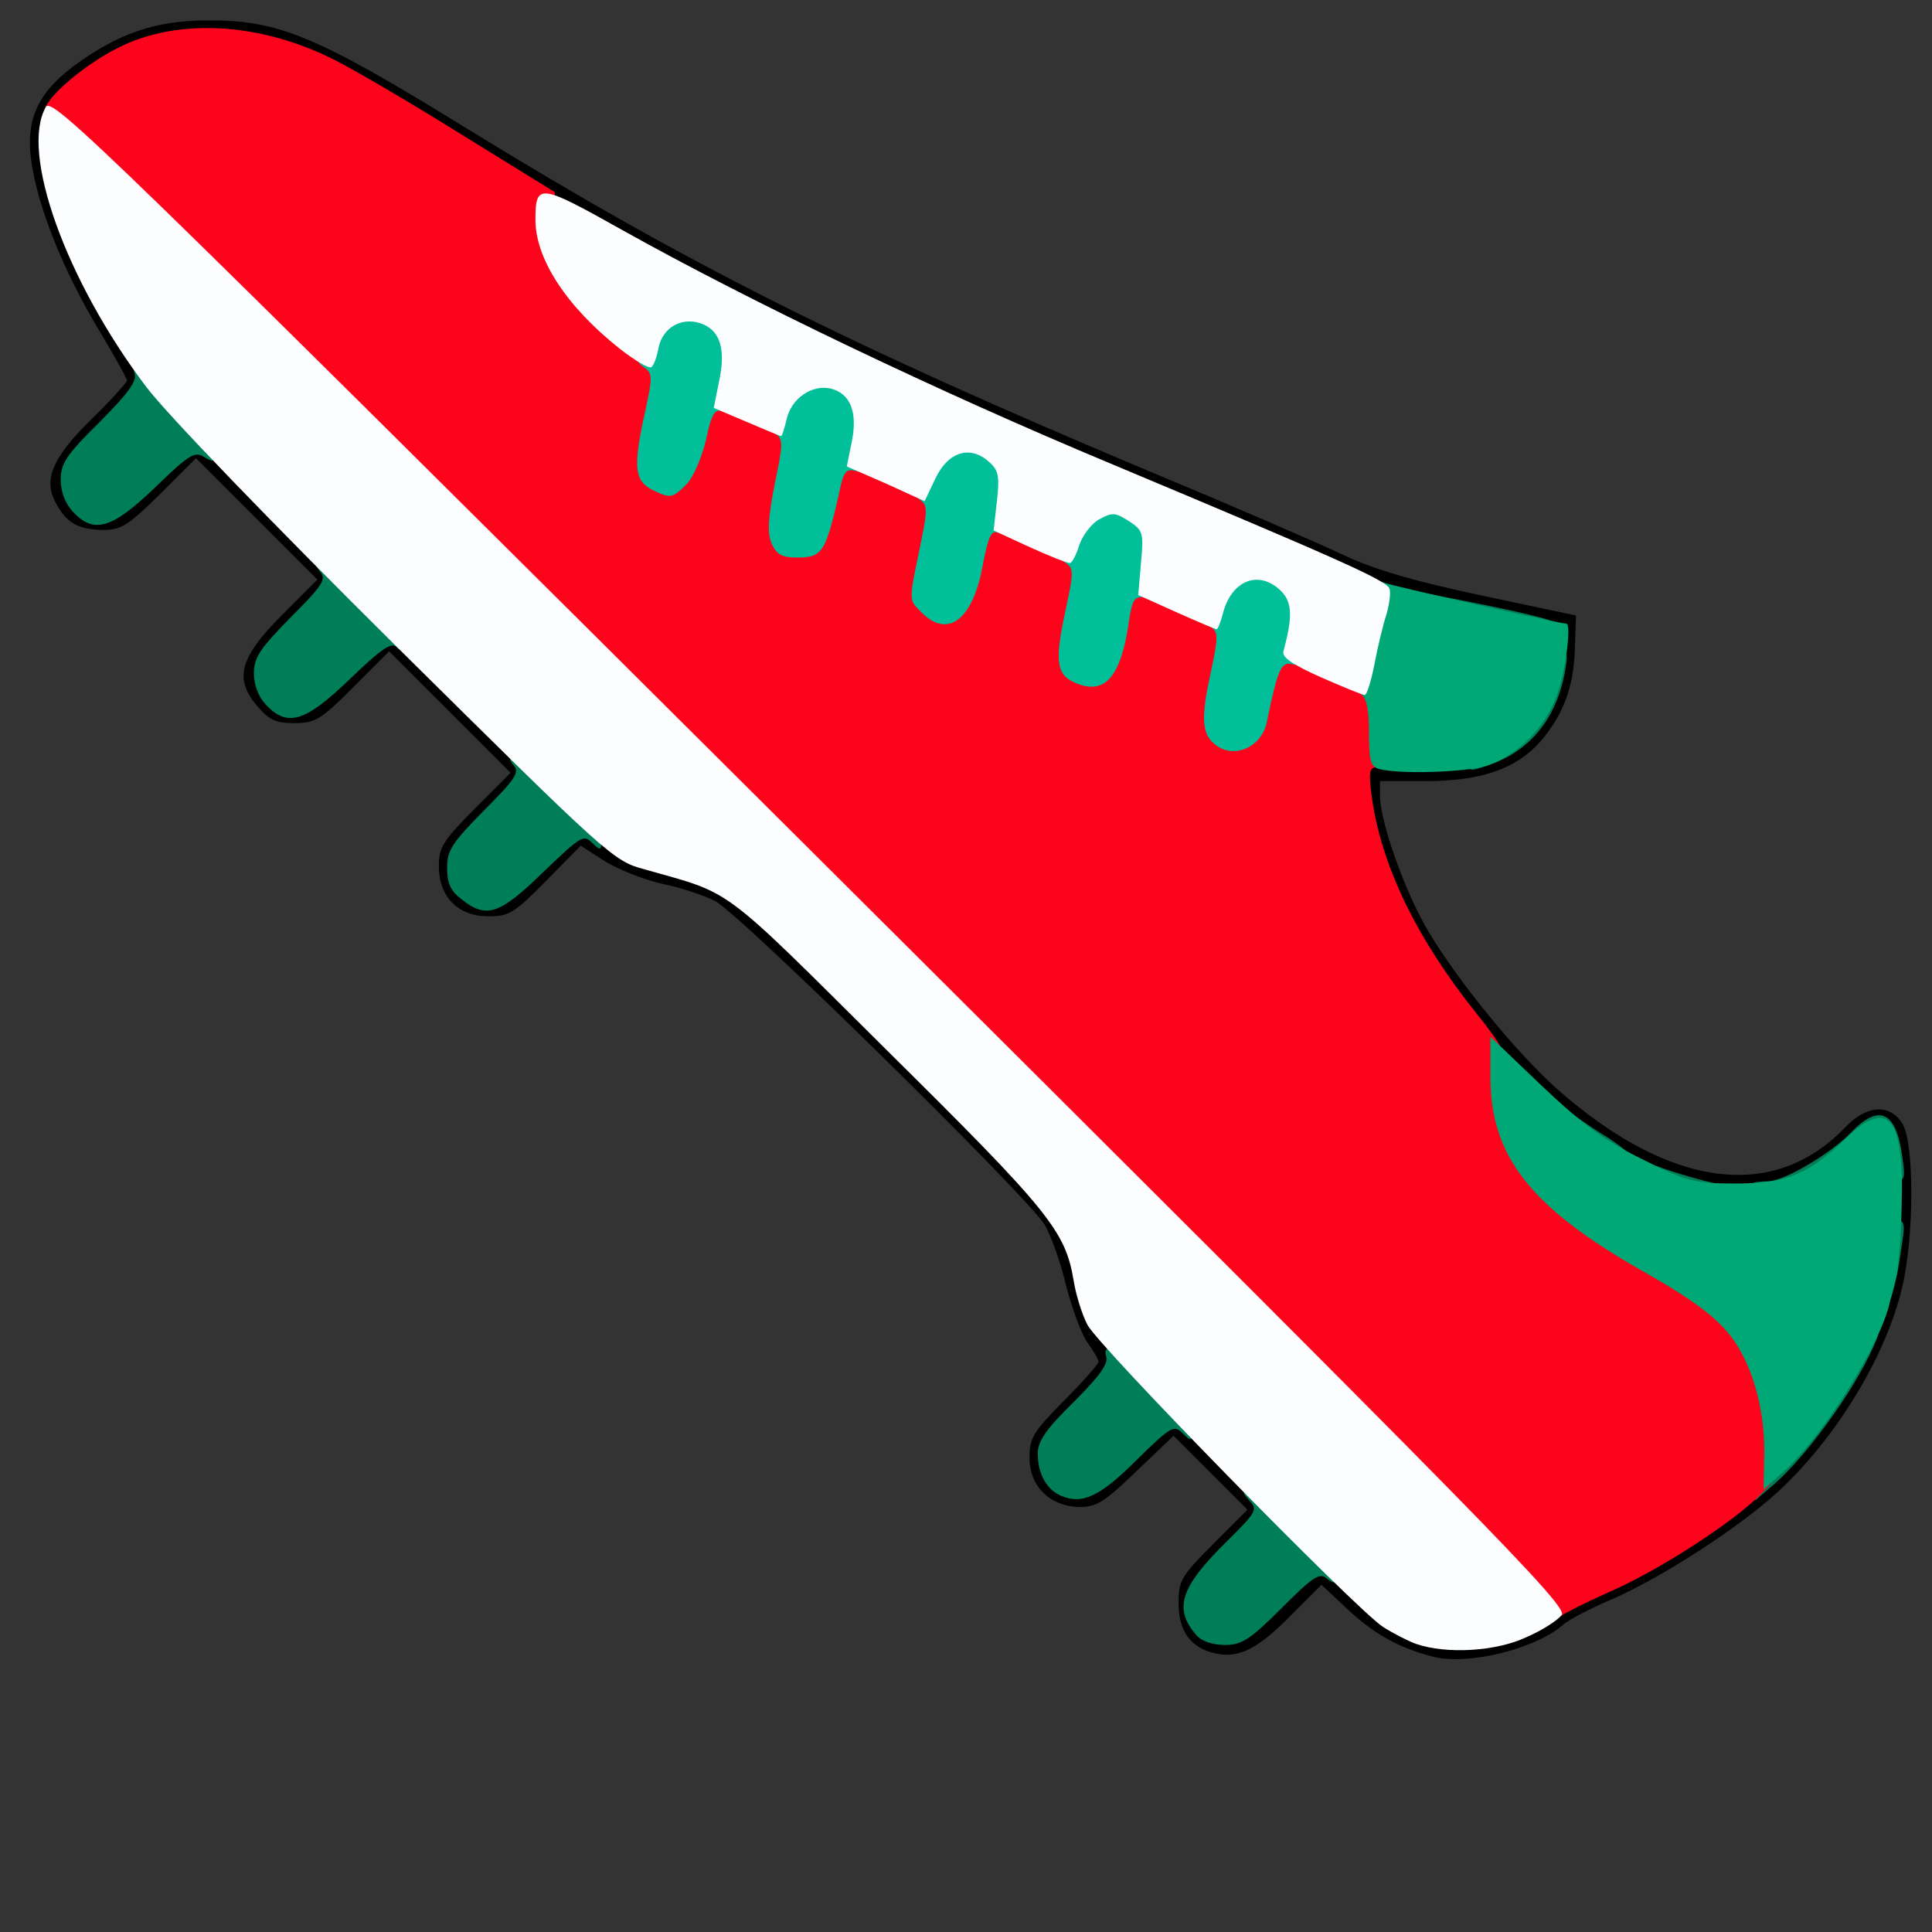 <?xml version="1.0" encoding="utf-8"?>
<!DOCTYPE svg PUBLIC "-//W3C//DTD SVG 1.0//EN" "http://www.w3.org/TR/2001/REC-SVG-20010904/DTD/svg10.dtd">
<svg version="1.0" xmlns="http://www.w3.org/2000/svg" width="32px" height="32px" viewBox="0 0 350 350" preserveAspectRatio="xMidYMid meet">
 <rect x="0" y="0" width="350" height="350" fill="#333333" stroke="none"/>
 <g fill="#000000">
  <path d="M259.5 300.1 c-6.1 -1.6 -10.6 -4.1 -15.3 -8.5 l-4.8 -4.5 -5 5 c-6.2 6.4 -9.7 8.3 -13.9 7.5 -4.7 -0.9 -7 -4 -7 -9.2 0 -4 0.5 -4.9 6.2 -10.6 l6.3 -6.3 -6.7 -6.7 -6.7 -6.7 -6.7 6.4 c-5.7 5.5 -7.2 6.5 -10.2 6.5 -5.4 0 -9.2 -3.7 -9.2 -8.9 0 -3.7 0.7 -4.7 6.3 -10.4 3.4 -3.4 6.2 -6.6 6.2 -7 0 -0.4 -0.9 -2 -2 -3.5 -1.1 -1.5 -2.8 -6.2 -3.9 -10.4 -1 -4.3 -2.8 -9.2 -3.9 -11 -3.5 -5.5 -55.3 -56.4 -59.7 -58.6 -2.2 -1.1 -6.5 -2.5 -9.6 -3.1 -3.1 -0.7 -7.7 -2.5 -10.2 -4 l-4.5 -2.9 -6.3 6.4 c-5.7 5.8 -6.7 6.4 -10.4 6.4 -5.5 0 -9 -3.5 -9 -9.1 0 -3.5 0.8 -4.6 6.5 -10.4 l6.5 -6.5 -11 -11 -11 -11 -6.5 6.5 c-5.9 5.9 -6.9 6.5 -10.7 6.5 -3.4 0 -4.6 -0.6 -6.8 -3.2 -4.1 -4.9 -3.1 -8.7 4.7 -16.5 l6.3 -6.3 -11 -11 -11 -11 -6.5 6.5 c-5.9 5.8 -7 6.5 -10.5 6.5 -4.4 -0.1 -6.5 -1.3 -8.4 -4.9 -2.3 -4.2 -0.6 -8.2 6.4 -15.1 3.6 -3.5 6.5 -6.7 6.5 -7.1 0 -0.3 -2.2 -4.3 -4.9 -8.8 -6.1 -10.1 -10.5 -20.7 -12.1 -28.9 -1.7 -8.7 0.2 -13.8 7.3 -19.2 8 -5.9 14.8 -8.3 24.2 -8.3 12.9 -0.1 19.7 2.7 47.1 19.6 40 24.6 68.9 39.1 123.9 62.2 14.9 6.2 30.6 13 35 15.1 5.8 2.7 12.8 4.7 25 7.3 l17 3.6 -0.2 6 c-0.2 7 -2.1 12 -6.3 16.9 -4.4 4.9 -10.7 7.1 -20.7 7.1 l-8.3 0 0 2.7 c0 4.7 4.6 17.6 8.8 24.6 5.5 9.2 16.1 22.1 23.3 28.5 20.4 18 39.3 20.5 52.3 6.8 3.8 -3.9 7.9 -4.2 10.2 -0.6 2.2 3.4 2.2 20.5 0 29.7 -3 12.7 -12.2 27.7 -22.9 37.4 -7.1 6.4 -20.6 15.1 -29.4 19 -4.1 1.7 -8.2 3.9 -9.1 4.7 -4.9 4.4 -17.4 7.5 -23.7 5.8z m13.5 -6.2 c2.4 -1.1 5.2 -2.7 6.2 -3.6 0.9 -0.8 5 -3 9.1 -4.7 27.8 -12.1 48.5 -35.7 52.8 -60 1 -6.3 0.8 -17.1 -0.5 -18.3 -0.3 -0.3 -2.1 0.8 -4.1 2.6 -6.9 6 -11 7.5 -21.5 7.5 -7.4 0.1 -10.7 -0.4 -15.2 -2.1 -11.7 -4.6 -23.3 -13.8 -34.5 -27.7 -12.7 -15.7 -18.9 -29.3 -20 -44 l-0.6 -7.8 8.9 0.6 c13.3 1.1 20 -1.9 24.5 -10.6 1 -2 2 -5.1 2.1 -6.9 l0.3 -3.3 -15.5 -3.2 c-12.2 -2.5 -17.8 -4.2 -26.5 -8.2 -6 -2.7 -24.3 -10.5 -40.5 -17.3 -45.2 -18.9 -81.6 -37.4 -118 -59.9 -20.1 -12.4 -26.2 -15.6 -34.2 -17.6 -10.3 -2.7 -19.9 -0.2 -29.8 7.6 -5.7 4.5 -6.6 7.7 -4.5 15.6 2.1 7.6 6.7 17.6 12.4 26.6 6.1 9.6 5.8 11.6 -3.1 20.5 -7.1 7.1 -7.1 7.3 -5.3 9.3 1 1.1 2.3 2 2.9 2 0.7 0 3.8 -2.7 7.1 -6 5.3 -5.4 6.4 -6 10 -6 3.7 0 4.6 0.7 15.2 11.2 14.3 14.3 14.5 15 4.6 25 -6.6 6.6 -6.6 6.8 -4.8 8.8 1 1.1 2.3 2 2.9 2 0.7 0 4.1 -2.9 7.6 -6.5 9.3 -9.4 9.6 -9.3 24.2 5.2 14.9 14.9 15 15.5 5.1 25.5 -6.6 6.6 -6.6 6.8 -4.8 8.8 1 1.1 2.3 2 2.9 2 0.7 0 4.1 -2.9 7.6 -6.5 7.5 -7.6 9.8 -8.1 16.1 -3.6 2.2 1.6 5.5 3.3 7.2 3.7 1.8 0.3 6.1 1.5 9.7 2.6 6.4 2 6.7 2.2 34.8 30.2 29.3 29 32.3 32.7 33.7 41.6 0.4 2.5 2 6.9 3.6 9.7 4.5 8.2 4.1 10.6 -3.6 18.3 -6.3 6.3 -6.4 6.6 -4.9 8.8 0.8 1.2 2.1 2.2 2.7 2.2 0.7 0 4.2 -2.9 7.7 -6.5 8.8 -8.9 10.1 -8.9 20.2 1.2 10.1 10 10.2 11.2 1.3 20.4 -3.6 3.7 -6.5 7.1 -6.5 7.6 0 0.6 0.9 1.8 2 2.8 2 1.8 2.2 1.8 8.8 -4.8 5.8 -5.7 7.3 -6.7 10.3 -6.7 2.6 0 4.3 0.8 6.5 3.1 3.6 3.9 10 8.3 13.9 9.7 4.6 1.6 8.6 1.4 13.5 -0.9z"/>
 </g>
 <g fill="#007e58">
  <path d="M216.8 296.3 c-4.3 -4.9 -3 -8.8 5.6 -17.2 5.2 -5.2 5.5 -5.6 3.9 -7.3 -1.5 -1.7 -1.4 -1.8 1.9 -1.8 3.1 0 4.3 0.8 8.7 5.9 3.5 4 5.1 6.8 5.1 8.6 0 2.4 -0.2 2.6 -1.6 1.5 -1.3 -1.2 -2.5 -0.4 -8.2 5.3 -5.8 5.8 -7.3 6.7 -10.3 6.7 -2.2 0 -4.2 -0.7 -5.1 -1.7z"/>
  <path d="M192.3 271 c-2.7 -1.1 -4.3 -4 -4.3 -7.7 0 -2.2 1.5 -4.4 6.5 -9.3 4.6 -4.6 6.3 -6.9 5.9 -8.2 -0.4 -1.4 0 -1.8 2.3 -1.8 2.1 0 4.2 1.4 8.1 5.3 4.2 4.3 5.2 5.9 5.2 8.7 0 3.2 -0.1 3.3 -1.7 1.7 -1.6 -1.6 -2.1 -1.4 -8.3 4.7 -6.7 6.7 -9.9 8.2 -13.7 6.6z"/>
  <path d="M318 268.7 c0 -1.8 0.9 -4 2.2 -5.4 l2.1 -2.3 -3.1 0 c-3 0 -3.2 -0.2 -3.2 -3.5 0 -3.3 0.2 -3.5 3.5 -3.5 3.3 0 3.5 0.2 3.5 3.5 0 2.8 0.4 3.5 2 3.5 1.6 0 2 -0.7 2 -3 0 -2 0.5 -3 1.5 -3 0.8 0 1.5 -0.9 1.5 -2 0 -1.1 0.7 -2 1.5 -2 0.8 0 1.5 -0.9 1.5 -2 0 -3.8 3.2 -9 5.7 -9 2 0 2.1 0.3 1.3 2.5 -2.9 7.6 -11.9 20.4 -18.4 26.2 l-3.6 3.1 0 -3.1z"/>
  <path d="M305 236.5 c0 -3.3 0.2 -3.5 3.5 -3.5 3.3 0 3.5 0.2 3.5 3.5 0 3.3 -0.2 3.5 -3.5 3.5 -3.3 0 -3.5 -0.2 -3.5 -3.5z"/>
  <path d="M339 236 c0 -1.1 0.6 -5 1.2 -8.5 1 -5.3 1.6 -6.5 3.1 -6.5 1.7 0 1.9 0.5 1.2 4.8 -1.1 8 -2.5 12.2 -4 12.2 -0.8 0 -1.5 -0.9 -1.5 -2z"/>
  <path d="M291 228.5 c0 -3.3 0.2 -3.5 3.5 -3.5 3.3 0 3.5 0.2 3.5 3.5 0 3.3 -0.2 3.5 -3.5 3.5 -3.3 0 -3.5 -0.2 -3.5 -3.5z"/>
  <path d="M303.3 216.8 c-3.7 -0.8 -4.3 -1.3 -4.3 -3.5 0 -1.6 0.5 -2.3 1.3 -2 2.9 1.1 8.4 2.7 11 3.2 1.5 0.3 2.7 1.2 2.7 2 0 1.7 -4 1.8 -10.7 0.3z"/>
  <path d="M315 216.6 c0 -1.6 2.1 -2.6 5.3 -2.6 2.9 0 11.5 -5.1 15.1 -8.9 5 -5.2 8.1 -3.8 9.2 4.3 0.6 4.2 0.5 4.6 -1.5 4.6 -1.6 0 -2.1 -0.6 -2.1 -2.4 0 -3.1 -1 -5.6 -2.1 -5.6 -0.5 0 -0.9 0.9 -0.9 2 0 1.3 -0.7 2 -1.9 2 -1 0 -2.1 0.9 -2.4 2 -0.3 1.2 -1.4 2 -2.6 2 -1.2 0 -2.1 0.4 -2.1 1 0 1.2 -6.5 3 -10.7 3 -2.2 0 -3.3 -0.5 -3.3 -1.4z"/>
  <path d="M287.8 209.6 c-1 -0.7 -1.8 -1.8 -1.8 -2.4 0 -0.6 -1 -1.2 -2.2 -1.4 -1.8 -0.2 -2.4 -1.1 -2.6 -3.7 l-0.3 -3.4 2.8 2.2 c1.5 1.2 4.9 3.6 7.6 5.2 2.6 1.7 4.7 3.5 4.7 4 0 1.4 -6.3 1 -8.2 -0.5z"/>
  <path d="M83.6 162.9 c-2 -1.5 -2.6 -2.9 -2.6 -5.7 0 -3.2 0.9 -4.5 6.7 -10.4 5.7 -5.7 6.5 -6.9 5.3 -8.2 -1.1 -1.4 -0.8 -1.6 2.2 -1.6 2.7 0 4.3 1 8.6 5.3 4.2 4.3 5.2 5.9 5.2 8.7 0 3.2 -0.1 3.3 -1.7 1.7 -1.6 -1.6 -2.1 -1.2 -8.9 5.3 -7.9 7.7 -10.3 8.5 -14.8 4.9z"/>
  <desc>cursor-land.com</desc><path d="M266 137.5 c0 -2 0.5 -2.5 2.4 -2.5 1.3 0 2.6 -0.7 3 -1.5 0.3 -0.8 1.2 -1.5 2.1 -1.5 0.8 0 1.5 -0.7 1.5 -1.5 0 -0.8 0.9 -1.5 2 -1.5 1.4 0 2 -0.7 2 -2.4 0 -5.4 1.2 -8.6 3.2 -8.6 1.8 0 1.9 0.4 1.3 3.7 -1.5 8.3 -6.2 14.2 -13.3 16.7 -4.2 1.5 -4.2 1.5 -4.2 -0.9z"/>
  <path d="M48.2 127.7 c-1.4 -1.5 -2.2 -3.6 -2.2 -5.7 0 -2.9 1.1 -4.5 6.7 -10.2 5.7 -5.7 6.5 -6.9 5.3 -8.2 -1.1 -1.4 -0.8 -1.6 2.3 -1.6 3 0 4.1 0.8 8.1 5.4 3.1 3.6 4.6 6.3 4.6 8.2 0 2.2 -0.3 2.5 -1.2 1.6 -0.9 -0.9 -2.8 0.4 -8.4 5.8 -8.1 7.8 -11.3 8.8 -15.2 4.7z"/>
  <path d="M266.8 113.2 c-10.7 -2.2 -12.8 -2.9 -12.8 -4.4 0 -2.2 -0.3 -2.3 16 1 10.6 2.2 13.6 3.2 13.8 4.5 0.4 2.2 -1.1 2.1 -17 -1.1z"/>
  <path d="M13.2 92.7 c-1.4 -1.5 -2.2 -3.6 -2.2 -5.8 0 -2.9 1 -4.5 7 -10.4 5 -5 6.8 -7.4 6.4 -8.7 -0.4 -1.4 0 -1.8 1.8 -1.8 3.1 0 12.8 11.9 12.8 15.5 0 2.2 -0.2 2.4 -2 1.3 -1.7 -1.1 -2.7 -0.5 -8.9 5.5 -7.8 7.5 -11.1 8.5 -14.9 4.4z"/>
 </g>
 <g fill="#fc041c">
  <path d="M144.7 157.9 c-75.2 -74.8 -136.7 -136.8 -136.7 -137.6 0 -2.4 7.2 -8.6 13.7 -11.8 10.8 -5.3 25.6 -4.4 39 2.4 3.2 1.6 13.5 7.6 22.8 13.4 l17 10.5 0.1 4 c0.1 6.8 8.1 17.4 17.8 23.7 2.8 1.8 2.8 2 2.2 8.4 -0.3 3.6 -0.9 8.3 -1.2 10.4 -0.5 2.9 -0.3 3.7 1 3.7 1.9 0 3 -2 4.6 -8.7 1.1 -5 1.4 -5.3 4.3 -5.3 1.8 0 6 1.2 9.5 2.6 7.1 3.1 7.2 3.4 5 14.9 -2 10.9 1.8 12.9 4.2 2.2 0.6 -2.9 1.4 -6 1.7 -7 0.7 -2.7 7.1 -2.1 14.7 1.3 6.5 3 6.6 3.1 6.6 6.8 0 2.1 -0.5 6.4 -1.1 9.6 -0.9 4.4 -0.9 6 0 6.9 1.9 1.8 3.7 -1.3 5.1 -8.8 1.2 -6.4 1.3 -6.5 4.5 -6.5 1.8 0 6.7 1.6 10.9 3.5 8.7 3.9 8.6 3.9 6 15.1 -1.4 6 -1.4 6.9 0 8.2 1.4 1.4 1.7 1.2 3 -1.9 0.8 -1.9 1.7 -5.5 2.1 -8.2 0.7 -4.6 0.8 -4.7 4.4 -4.7 2 0 6.9 1.4 10.9 3.2 8.2 3.6 8.3 3.8 5.8 15.5 -0.7 3.4 -1 6.7 -0.6 7.4 1.3 2 3.8 0.2 4.5 -3.3 2.1 -10.5 2.3 -10.8 6.3 -10.8 2 0 7 1.4 11 3.2 l7.2 3.2 0 7.8 c0 6.5 -0.3 7.8 -1.6 7.8 -1.3 0 -1.5 0.8 -0.9 5.3 1.7 12.4 8.1 25.7 18.9 39.2 4.9 6.1 5.6 7.5 5.6 11.5 0 11.1 8.9 21.6 27 32 16 9.1 19.7 13.4 21.9 25.5 2 10.7 1.6 13.6 -2.6 17.9 -5 5.2 -18.9 14.2 -28 18.1 -4 1.8 -7.8 3.7 -8.6 4.3 -1.1 0.9 -28.8 -26.1 -138 -134.9z"/>
 </g>
 <g fill="#00a876">
  <path d="M319.6 263.8 c0.2 -6.4 -1.3 -13.4 -3.9 -18.3 -2.8 -5.5 -7.1 -9 -18.6 -15.5 -19.9 -11.4 -27.1 -20.6 -27.1 -34.9 l0 -7.3 9.3 8.9 c7.4 7 11.3 9.9 18.2 13.3 8.2 4.1 9.4 4.4 16.9 4.4 9.2 0 13.2 -1.6 19.9 -8.1 7.8 -7.5 10.7 -4 10.2 12.2 -0.1 5.5 -0.6 11.1 -0.9 12.5 -0.4 1.4 -0.9 3.5 -1.2 4.7 -1.5 7.6 -12.2 24.6 -19.3 30.9 l-3.6 3.2 0.1 -6z"/>
  <path d="M249.8 139.3 c-1.5 -0.4 -1.8 -1.6 -1.8 -6.5 0 -4.5 -0.4 -6.4 -1.7 -7.3 -1.4 -1.1 -1.5 -1.9 -0.4 -7.6 2 -10.5 3.1 -13.1 5 -12.3 1.1 0.5 29.9 7 32.9 7.4 0.8 0.1 0 7.4 -1.4 11.9 -1.9 6.4 -7.3 12 -13.3 13.9 -3.9 1.1 -15.6 1.5 -19.3 0.5z"/>
 </g>
 <g fill="#00bf99">
  <path d="M219.6 134.4 c-1.9 -1.9 -2 -4.9 -0.1 -13.3 1.2 -5.8 1.2 -6.6 -0.2 -7.6 -1.2 -0.9 -1.4 -2.1 -0.9 -4.5 1 -5.4 3.2 -7 9.3 -7 8.5 0 10.6 3.6 8.7 15.1 -0.5 2.9 -1 3.6 -2.4 3.2 -1.9 -0.5 -2.6 1.2 -4.5 10.5 -1 4.9 -6.6 7 -9.9 3.6z"/>
  <path d="M195.3 123.9 c-3.9 -1.4 -4.3 -3.8 -2.4 -12.7 1.7 -7.9 1.7 -8.2 -0.1 -9.4 -1.6 -1.1 -1.7 -1.8 -0.8 -5 0.6 -2.1 2.1 -4.4 3.3 -5.3 2.9 -2.1 9.9 -1.9 12.6 0.3 2 1.5 2.2 2.5 1.9 9.2 -0.3 7 -0.4 7.5 -2.4 7.2 -1.9 -0.2 -2.3 0.4 -2.9 4.5 -1.4 9.7 -4.2 13.1 -9.2 11.2z"/>
  <path d="M167 111 c-2.4 -2.4 -2.4 -1.9 -0.4 -11.6 1.5 -7.3 1.5 -7.8 -0.1 -9 -1.9 -1.4 -1.5 -5.2 1.1 -9.1 1.2 -2 2.3 -2.3 7.3 -2.3 7.6 0 9.1 1.6 9.1 9.6 0 6.6 -0.9 8.8 -3.2 7.9 -1.2 -0.5 -1.8 0.7 -2.8 6.1 -1.8 9.7 -6.3 13.1 -11 8.4z"/>
  <path d="M139.8 98.5 c-0.8 -1.9 -0.7 -4.3 0.5 -10.6 1.6 -7.6 1.6 -8.3 0.1 -9.4 -1.3 -0.9 -1.5 -2 -1 -4.8 0.9 -4.7 3.8 -6.7 9.8 -6.7 6.3 0 8.8 2.4 8.8 8.4 0 7.4 -0.9 10.4 -3.1 9.9 -1.4 -0.4 -2 0.2 -2.5 2.3 -2.8 12.6 -3.3 13.4 -8 13.4 -2.7 0 -3.7 -0.5 -4.6 -2.5z"/>
  <path d="M118.3 88.8 c-3.3 -1.6 -3.6 -4 -1.7 -13 1.7 -7.7 1.7 -8.1 0 -9.3 -1.5 -1.1 -1.6 -1.9 -0.6 -5.4 1.3 -4.8 3.3 -6.1 9.4 -6.1 6.3 0 8.6 2.4 8.6 8.9 0 7.9 -1 11.2 -3 10.6 -1.5 -0.5 -2.1 0.4 -3.1 5.2 -0.8 3.3 -2.3 6.8 -3.6 8.1 -2.5 2.5 -2.9 2.5 -6 1z"/>
 </g>
 <g fill="#fbfdfe">
  <path d="M256.5 297.8 c-1.6 -0.6 -4.3 -2 -6 -3.1 -5.1 -3.4 -51.6 -50.9 -53.5 -54.7 -1 -1.9 -2.1 -5.5 -2.5 -8 -1.5 -9 -4.4 -12.6 -33.7 -41.6 -30.7 -30.5 -27.8 -28.3 -44 -32.9 -5.7 -1.5 -6.6 -2.4 -44.9 -40.3 -22.9 -22.7 -41.7 -42.2 -45.4 -47.1 -14.6 -19.3 -22.9 -42.5 -18.2 -50.7 1.1 -2 10.1 6.8 138.6 134.7 123.8 123.3 137.3 137 136 138.5 -0.8 1 -3.6 2.8 -6.4 4 -5.5 2.6 -14.5 3.1 -20 1.2z"/>
  <path d="M239.3 122.7 c-5.1 -2.3 -7.1 -3.6 -6.8 -4.7 1.7 -6.2 1.6 -8.9 -0.4 -10.9 -4 -4 -9.1 -2 -10.6 4.2 -0.4 1.5 -0.9 2.7 -1.1 2.7 -0.2 0 -3.5 -1.4 -7.3 -3.1 l-6.9 -3.1 0.5 -5.8 c0.5 -5.5 0.4 -5.9 -2.2 -7.6 -2.5 -1.6 -3 -1.6 -5.4 -0.3 -1.4 0.8 -3 2.9 -3.6 4.7 -0.5 1.7 -1.3 3.2 -1.7 3.2 -0.5 0 -3.8 -1.3 -7.3 -2.9 l-6.5 -3 0.6 -5.3 c0.5 -4.5 0.3 -5.6 -1.4 -7.1 -3.4 -3.1 -7.4 -1.9 -9.7 2.9 l-2 4.2 -7 -3.2 -7.1 -3.1 0.9 -4.4 c1.1 -5.4 -0.2 -8.8 -3.8 -9.7 -3.4 -0.8 -7.2 1.8 -8 5.6 -0.4 1.6 -0.8 3 -1 3 -0.2 0 -3 -1.2 -6.3 -2.6 l-5.9 -2.5 0.9 -4.5 c1.3 -5.8 0.4 -9.2 -2.7 -10.6 -3.6 -1.6 -7.4 0.3 -8.2 4.2 -0.3 1.7 -0.9 3.3 -1.3 3.5 -0.5 0.3 -3 -1.2 -5.7 -3.3 -9.7 -7.7 -15.2 -16.2 -15.3 -23.2 0 -6.9 0.6 -6.8 15.6 1.6 23.4 13.1 57.5 29.4 88.4 42.3 40.8 17.1 50.1 21.2 50.7 22.7 0.3 0.7 0 2.8 -0.5 4.6 -0.6 1.8 -1.6 5.9 -2.2 9.1 -0.6 3.1 -1.4 5.7 -1.8 5.6 -0.4 0 -4 -1.5 -7.9 -3.2z"/>
 </g>
</svg>